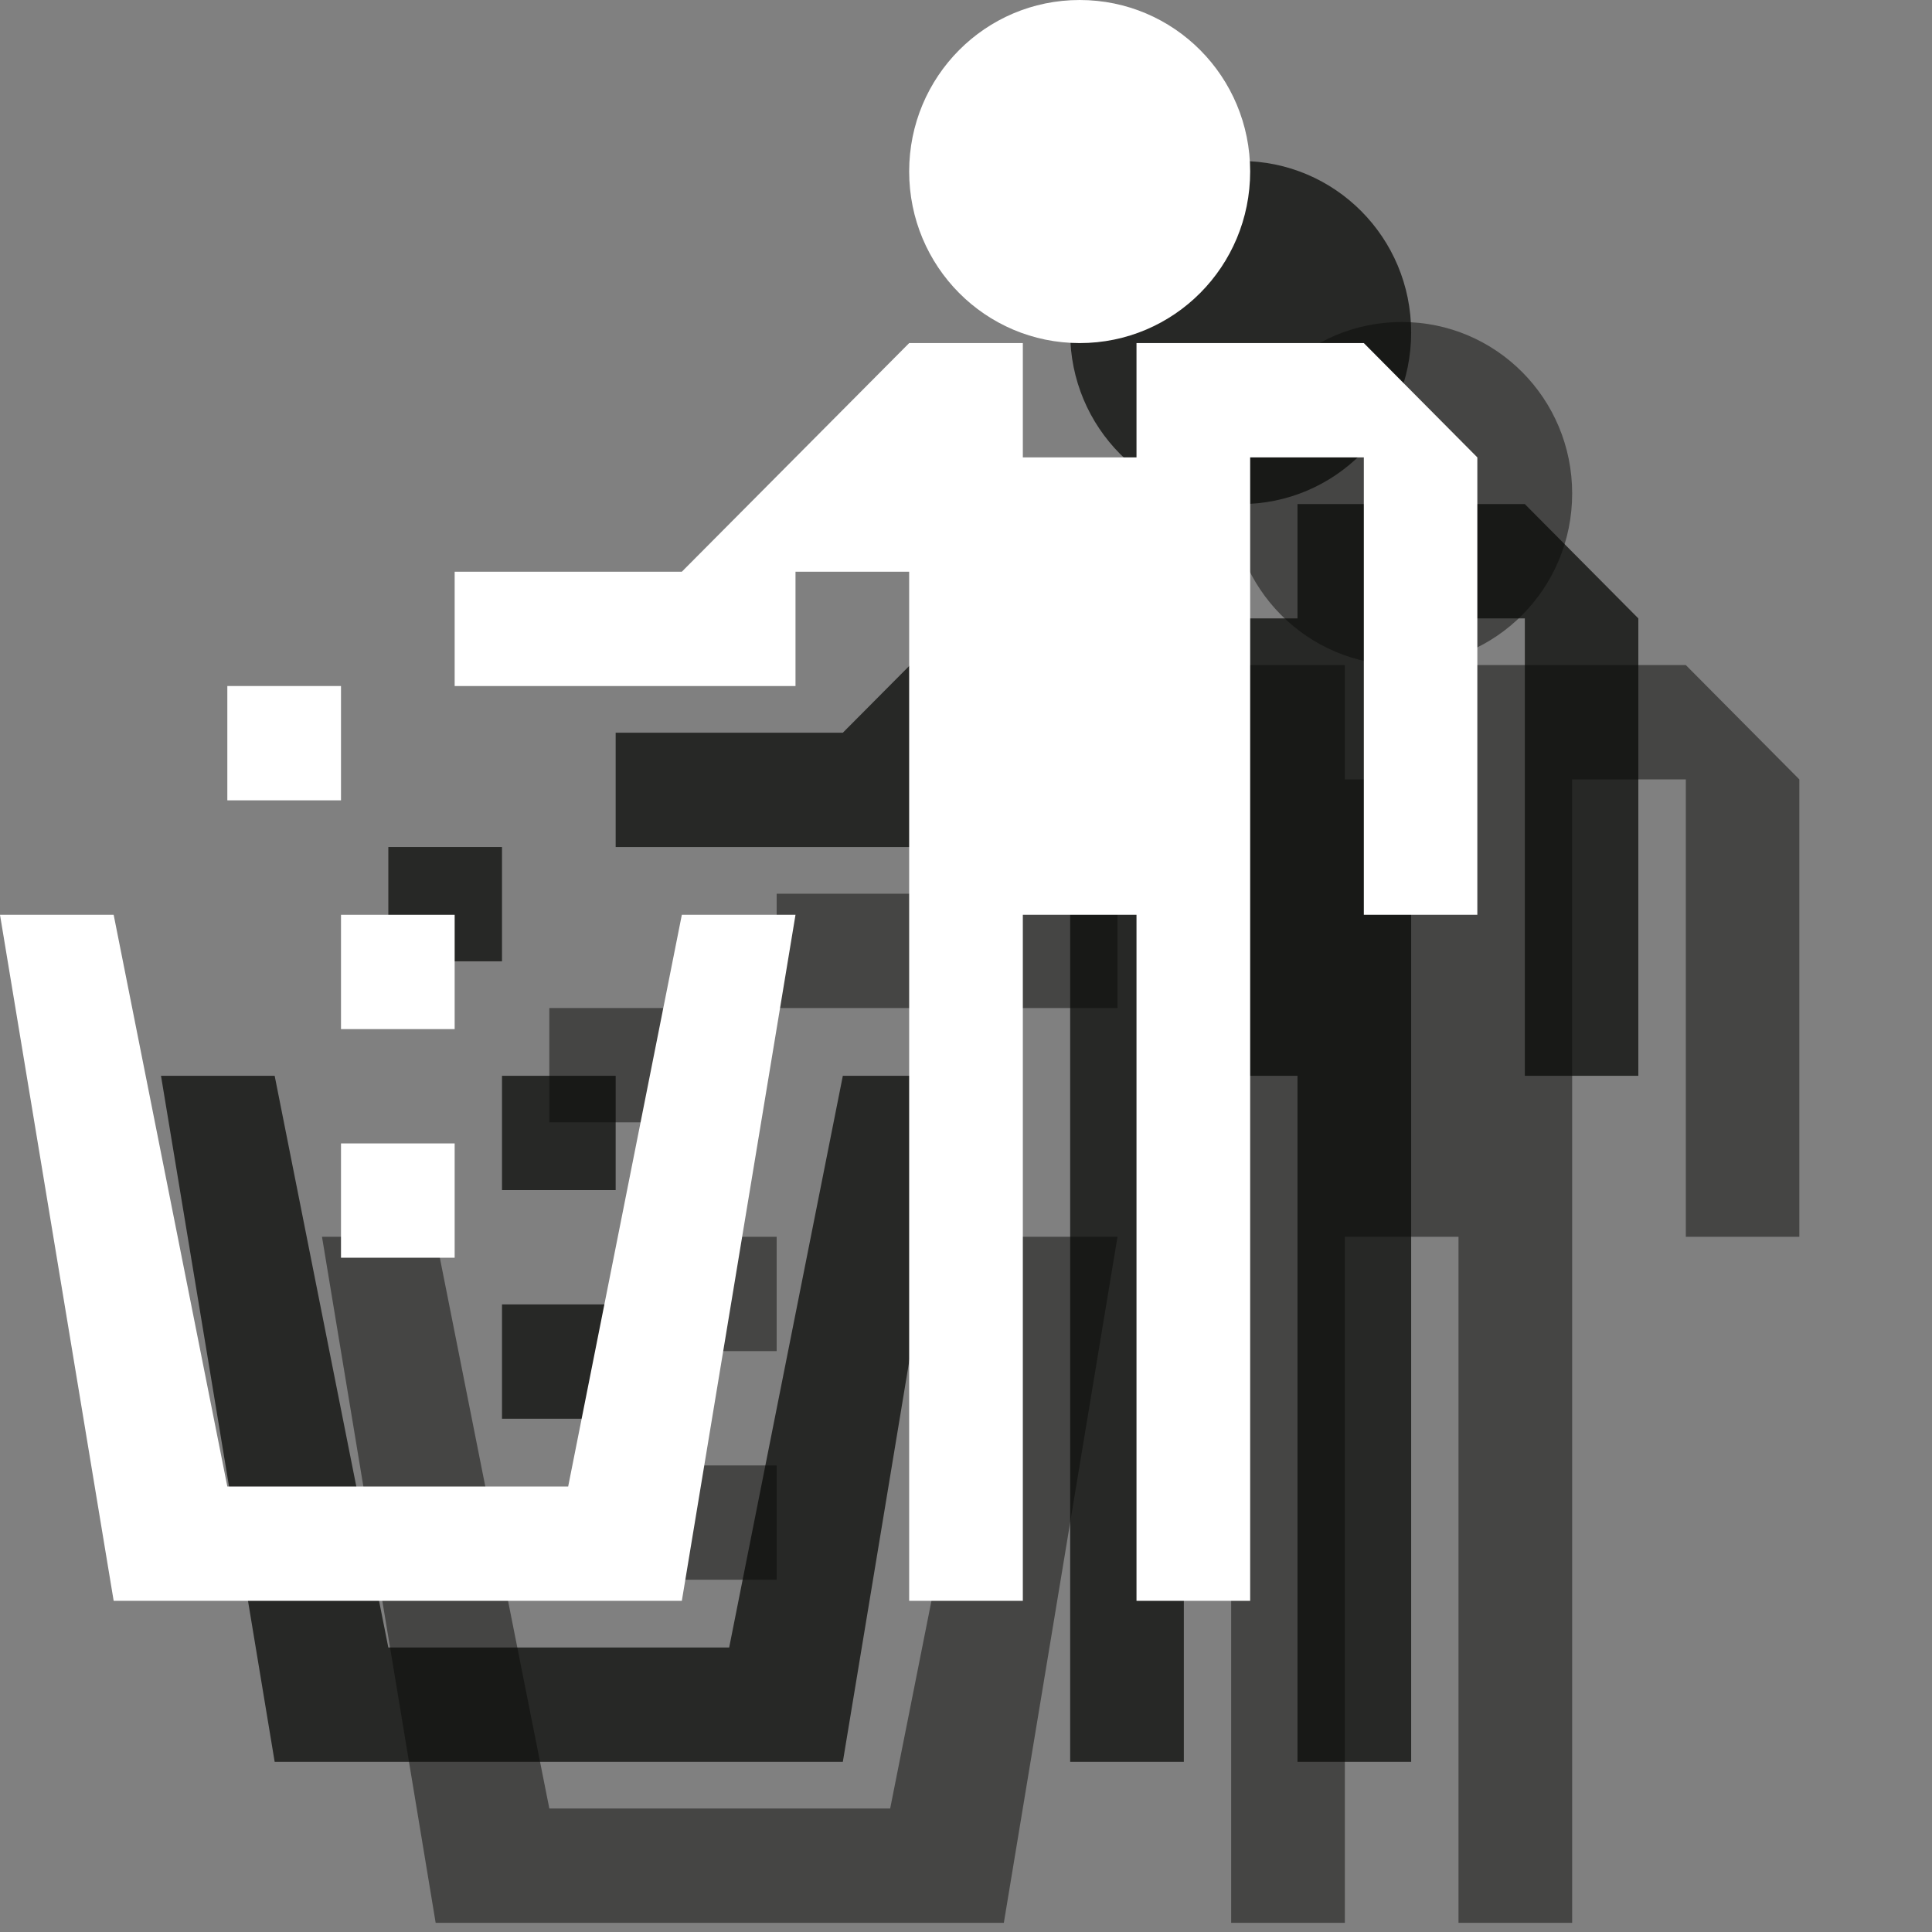 <?xml version="1.0" encoding="UTF-8" standalone="no"?>
<svg width="12px" height="12px" viewBox="0 0 12 12" version="1.1" xmlns="http://www.w3.org/2000/svg" xmlns:xlink="http://www.w3.org/1999/xlink" xmlns:sketch="http://www.bohemiancoding.com/sketch/ns">
    <rect x="0" y="0" width="12" height="12" fill="#808080" stroke="none"/>
    <!-- Generator: Sketch 3.2.2 (9983) - http://www.bohemiancoding.com/sketch -->
    <title>litter-receptacle-white-12</title>
    <desc>Created with Sketch.</desc>
    <defs></defs>
    <g id="Page-1" stroke="none" stroke-width="1" fill="none" fill-rule="evenodd" sketch:type="MSPage">
        <path d="M2,7.682 L2.706,7.682 L3.412,11.233 L5.529,11.233 L6.235,7.682 L6.941,7.682 L6.235,11.943 L2.706,11.943 L2,7.682" id="Fill-271" opacity="0.5" fill="#0A0B09" sketch:type="MSShapeGroup"></path>
        <path d="M3.412,6.261 L4.118,6.261 L4.118,6.971 L3.412,6.971 L3.412,6.261 Z" id="Fill-272" opacity="0.5" fill="#0A0B09" sketch:type="MSShapeGroup"></path>
        <path d="M4.118,7.682 L4.824,7.682 L4.824,8.392 L4.118,8.392 L4.118,7.682 Z" id="Fill-273" opacity="0.5" fill="#0A0B09" sketch:type="MSShapeGroup"></path>
        <path d="M4.118,9.102 L4.824,9.102 L4.824,9.812 L4.118,9.812 L4.118,9.102 Z" id="Fill-274" opacity="0.5" fill="#0A0B09" sketch:type="MSShapeGroup"></path>
        <path d="M7.647,5.551 L7.647,11.943 L8.353,11.943 L8.353,7.682 L9.059,7.682 L9.059,11.943 L9.765,11.943 L9.765,4.841 L10.471,4.841 L10.471,7.682 L11.176,7.682 L11.176,4.841 L10.471,4.131 L9.059,4.131 L9.059,4.841 L8.353,4.841 L8.353,4.131 L7.647,4.131 L6.235,5.551 L4.824,5.551 L4.824,6.261 L6.941,6.261 L6.941,5.551 L7.647,5.551" id="Fill-275" opacity="0.5" fill="#0A0B09" sketch:type="MSShapeGroup"></path>
        <path d="M9.765,3.065 C9.765,3.655 9.292,4.131 8.706,4.131 C8.12,4.131 7.647,3.655 7.647,3.065 C7.647,2.476 8.12,2 8.706,2 C9.292,2 9.765,2.476 9.765,3.065" id="Fill-276" opacity="0.5" fill="#0A0B09" sketch:type="MSShapeGroup"></path>
        <path d="M1,6.682 L1.706,6.682 L2.412,10.233 L4.529,10.233 L5.235,6.682 L5.941,6.682 L5.235,10.943 L1.706,10.943 L1,6.682" id="Fill-271" opacity="0.75" fill="#0A0B09" sketch:type="MSShapeGroup"></path>
        <path d="M2.412,5.261 L3.118,5.261 L3.118,5.971 L2.412,5.971 L2.412,5.261 Z" id="Fill-272" opacity="0.75" fill="#0A0B09" sketch:type="MSShapeGroup"></path>
        <path d="M3.118,6.682 L3.824,6.682 L3.824,7.392 L3.118,7.392 L3.118,6.682 Z" id="Fill-273" opacity="0.75" fill="#0A0B09" sketch:type="MSShapeGroup"></path>
        <path d="M3.118,8.102 L3.824,8.102 L3.824,8.812 L3.118,8.812 L3.118,8.102 Z" id="Fill-274" opacity="0.75" fill="#0A0B09" sketch:type="MSShapeGroup"></path>
        <path d="M6.647,4.551 L6.647,10.943 L7.353,10.943 L7.353,6.682 L8.059,6.682 L8.059,10.943 L8.765,10.943 L8.765,3.841 L9.471,3.841 L9.471,6.682 L10.176,6.682 L10.176,3.841 L9.471,3.131 L8.059,3.131 L8.059,3.841 L7.353,3.841 L7.353,3.131 L6.647,3.131 L5.235,4.551 L3.824,4.551 L3.824,5.261 L5.941,5.261 L5.941,4.551 L6.647,4.551" id="Fill-275" opacity="0.75" fill="#0A0B09" sketch:type="MSShapeGroup"></path>
        <path d="M8.765,2.065 C8.765,2.655 8.292,3.131 7.706,3.131 C7.12,3.131 6.647,2.655 6.647,2.065 C6.647,1.476 7.12,1 7.706,1 C8.292,1 8.765,1.476 8.765,2.065" id="Fill-276" opacity="0.75" fill="#0A0B09" sketch:type="MSShapeGroup"></path>
        <path d="M0,5.682 L0.706,5.682 L1.412,9.233 L3.529,9.233 L4.235,5.682 L4.941,5.682 L4.235,9.943 L0.706,9.943 L0,5.682" id="Fill-271" fill="#FFFFFF" sketch:type="MSShapeGroup"></path>
        <path d="M1.412,4.261 L2.118,4.261 L2.118,4.971 L1.412,4.971 L1.412,4.261 Z" id="Fill-272" fill="#FFFFFF" sketch:type="MSShapeGroup"></path>
        <path d="M2.118,5.682 L2.824,5.682 L2.824,6.392 L2.118,6.392 L2.118,5.682 Z" id="Fill-273" fill="#FFFFFF" sketch:type="MSShapeGroup"></path>
        <path d="M2.118,7.102 L2.824,7.102 L2.824,7.812 L2.118,7.812 L2.118,7.102 Z" id="Fill-274" fill="#FFFFFF" sketch:type="MSShapeGroup"></path>
        <path d="M5.647,3.551 L5.647,9.943 L6.353,9.943 L6.353,5.682 L7.059,5.682 L7.059,9.943 L7.765,9.943 L7.765,2.841 L8.471,2.841 L8.471,5.682 L9.176,5.682 L9.176,2.841 L8.471,2.131 L7.059,2.131 L7.059,2.841 L6.353,2.841 L6.353,2.131 L5.647,2.131 L4.235,3.551 L2.824,3.551 L2.824,4.261 L4.941,4.261 L4.941,3.551 L5.647,3.551" id="Fill-275" fill="#FFFFFF" sketch:type="MSShapeGroup"></path>
        <path d="M7.765,1.065 C7.765,1.655 7.292,2.131 6.706,2.131 C6.12,2.131 5.647,1.655 5.647,1.065 C5.647,0.476 6.12,0 6.706,0 C7.292,0 7.765,0.476 7.765,1.065" id="Fill-276" fill="#FFFFFF" sketch:type="MSShapeGroup"></path>
    </g>
</svg>